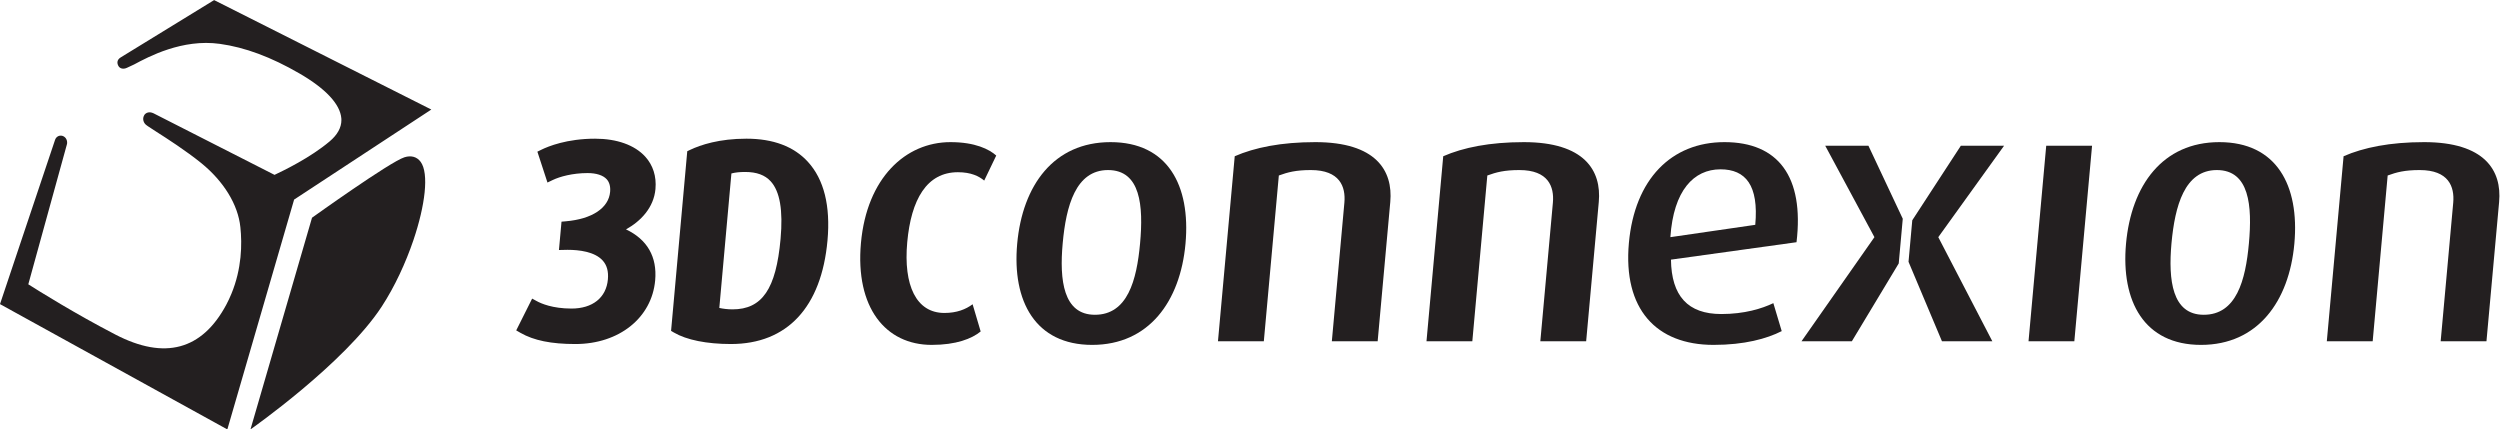 <?xml version="1.0" encoding="UTF-8" standalone="no"?>
<svg
   xmlns:dc="http://purl.org/dc/elements/1.1/"
   xmlns:cc="http://creativecommons.org/ns#"
   xmlns:rdf="http://www.w3.org/1999/02/22-rdf-syntax-ns#"
   xmlns:svg="http://www.w3.org/2000/svg"
   xmlns="http://www.w3.org/2000/svg"
   viewBox="0 0 319.893 54.947"
   height="54.947"
   width="319.893"
   xml:space="preserve"
   id="svg2"
   version="1.1"><defs
     id="defs6" /><g
     transform="matrix(1.333,0,0,-1.333,0,54.947)"
     id="g10"><g
       transform="scale(0.1)"
       id="g12"><path
         id="path14"
         style="fill:#231f20;fill-opacity:1;fill-rule:nonzero;stroke:none"
         d="m 629.188,230.824 c 1.085,12.082 -2.333,22.828 -9.879,31.094 -10.121,11.07 -27.192,17.164 -48.059,17.164 -27.117,0 -45.059,-7.383 -51.516,-10.559 l -3.894,-1.914 9.68,-29.621 5.144,2.469 c 6.672,3.199 18.945,6.621 33.379,6.621 8.32,0 14.824,-2.094 18.312,-5.898 2.645,-2.891 3.758,-6.989 3.309,-12.157 -1.406,-15.496 -17.285,-26.05 -42.488,-28.238 l -4.172,-0.359 -2.461,-27.196 8.27,0.172 c 11.093,0 25.941,-1.761 33.632,-10.172 4.114,-4.496 5.774,-10.464 5.078,-18.23 -1.589,-17.52 -14.668,-27.98 -34.968,-27.98 -18.282,0 -29.309,4.949 -33.196,7.078 l -4.546,2.484 -15.293,-30.531 4.109,-2.356 c 12.773,-7.312 29.512,-10.723 52.695,-10.723 41.875,0 73.367,25.136 76.582,61.125 2.024,22.554 -7.617,39.285 -28.008,48.933 13.985,7.715 26.692,20.758 28.29,38.793" /><path
         id="path16"
         style="fill:#231f20;fill-opacity:1;fill-rule:nonzero;stroke:none"
         d="m 703.137,115.242 c -4.809,0 -9.242,0.606 -12.657,1.363 l 11.61,129.102 c 3.75,0.988 7.898,1.422 13.281,1.422 10.93,0 18.914,-2.93 24.426,-8.961 8.855,-9.691 11.961,-27.797 9.48,-55.352 -4.304,-47.996 -17.675,-67.574 -46.14,-67.574 z m 72.359,141.649 c -13.465,14.726 -33.308,22.191 -58.992,22.191 -26.016,0 -43.836,-5.875 -54.207,-10.801 l -2.578,-1.226 -15.539,-172.457 2.734,-1.605 c 12.102,-7.102 31.524,-11.02 54.688,-11.02 53.996,0 86.933,35.308 92.734,99.429 2.969,33.176 -3.367,58.575 -18.84,75.489" /><path
         id="path18"
         style="fill:#231f20;fill-opacity:1;fill-rule:nonzero;stroke:none"
         d="m 894.395,81.141 c -44.356,0 -73.536,35.855 -67.95,97.847 5.657,62.344 42.696,96.782 85.957,96.782 23.809,0 37.239,-6.926 43.914,-12.864 l -11.55,-24.035 c -5.047,4.184 -12.598,8.024 -25.246,8.024 -29.918,0 -44.903,-26.129 -48.641,-67.2 -3.762,-41.472 8.641,-67.898 35.676,-67.898 11.922,0 20.496,3.473 27.078,8.355 l 7.734,-26.129 C 932.813,87.047 917.852,81.141 894.395,81.141 v 0" /><path
         id="path20"
         style="fill:#231f20;fill-opacity:1;fill-rule:nonzero;stroke:none"
         d="m 1063.59,248.965 c -30.99,0 -40.26,-34.469 -43.49,-70.317 -3.23,-35.519 0.62,-68.597 30.93,-68.597 31.35,0 40.13,33.078 43.35,68.597 3.26,35.848 0.61,70.317 -30.79,70.317 z m -15.2,-167.824 c -54.437,0 -76.995,41.781 -71.964,97.164 5.078,56.05 35.154,97.465 89.604,97.465 54.81,0 77.01,-41.415 71.96,-97.465 -5.02,-55.383 -35.14,-97.164 -89.6,-97.164 v 0" /><path
         id="path22"
         style="fill:#231f20;fill-opacity:1;fill-rule:nonzero;stroke:none"
         d="m 1278.46,84.594 12.04,133.051 c 1.39,15.328 -4.37,31.32 -32.15,31.32 -14.4,0 -22.15,-2.07 -30.77,-5.215 L 1213.17,84.594 h -44.02 l 16.09,177.636 c 19.15,8.356 44.53,13.54 77.36,13.54 58.06,0 74.69,-27.149 71.96,-57.442 L 1322.44,84.594 h -43.98 v 0" /><path
         id="path24"
         style="fill:#231f20;fill-opacity:1;fill-rule:nonzero;stroke:none"
         d="m 1478.59,84.594 12.06,133.051 c 1.4,15.328 -4.37,31.32 -32.15,31.32 -14.41,0 -22.16,-2.07 -30.79,-5.215 l -14.4,-159.156 h -44 l 16.07,177.636 c 19.14,8.356 44.52,13.54 77.38,13.54 58.04,0 74.7,-27.149 71.94,-57.442 L 1522.58,84.594 h -43.99 v 0" /><path
         id="path26"
         style="fill:#231f20;fill-opacity:1;fill-rule:nonzero;stroke:none"
         d="m 1651.52,249.668 c -25.61,0 -45.08,-20.199 -48.09,-65.113 l 81.48,11.836 c 3.45,37.964 -9.25,53.277 -33.39,53.277 z m -47.53,-86.695 c 0.46,-34.852 16.19,-52.215 48.3,-52.215 22.33,0 39.03,5.219 49.98,10.453 l 8.03,-26.852 c -14.36,-7.312 -35.87,-13.219 -65.41,-13.219 -55.21,0 -87.02,34.48 -81.29,97.847 5.54,61.293 40.87,96.782 91.75,96.782 51.54,0 76.67,-33.071 69.16,-96.075 l -120.52,-16.722 v 0" /><path
         id="path28"
         style="fill:#231f20;fill-opacity:1;fill-rule:nonzero;stroke:none"
         d="m 1947.22,84.594 16.99,187.715 h 44 L 1991.19,84.594 h -43.97 v 0" /><path
         id="path30"
         style="fill:#231f20;fill-opacity:1;fill-rule:nonzero;stroke:none"
         d="m 2127.99,248.965 c -31.02,0 -40.25,-34.469 -43.55,-70.317 -3.18,-35.519 0.66,-68.597 30.96,-68.597 31.39,0 40.16,33.078 43.37,68.597 3.26,35.848 0.61,70.317 -30.78,70.317 z m -15.2,-167.824 c -54.47,0 -76.97,41.781 -71.98,97.164 5.09,56.05 35.16,97.465 89.59,97.465 54.85,0 77.05,-41.415 72,-97.465 -5.04,-55.383 -35.15,-97.164 -89.61,-97.164 v 0" /><path
         id="path32"
         style="fill:#231f20;fill-opacity:1;fill-rule:nonzero;stroke:none"
         d="m 2342.84,84.594 12.06,133.051 c 1.36,15.328 -4.34,31.32 -32.18,31.32 -14.42,0 -22.13,-2.07 -30.75,-5.215 L 2277.58,84.594 h -44.03 l 16.1,177.636 c 19.15,8.356 44.48,13.54 77.32,13.54 58.07,0 74.74,-27.149 71.98,-57.442 L 2386.8,84.594 h -43.96 v 0" /><path
         id="path34"
         style="fill:#231f20;fill-opacity:1;fill-rule:nonzero;stroke:none"
         d="m 1923.75,272.309 h -41.5 l -46.62,-71.543 -3.6,-39.871 32.11,-76.301 h 48.36 l -51.9,99.961 63.15,87.754 v 0" /><path
         id="path36"
         style="fill:#231f20;fill-opacity:1;fill-rule:nonzero;stroke:none"
         d="m 1826.5,202.23 -32.96,70.079 h -41.47 l 47.23,-87.754 -70.03,-99.961 h 48.35 l 45.01,74.754 3.87,42.882 v 0" /><path
         id="path38"
         style="fill:#231f20;fill-opacity:1;fill-rule:nonzero;stroke:none"
         d="m 403.75,256.91 c -3.574,4.824 -9.109,6.356 -15.52,4.32 -13.984,-4.41 -88.726,-58.015 -88.726,-58.015 L 280.43,137.617 240.422,0 c 0,0 90.516,63.395 126.109,118.09 12.336,18.918 22.903,41.746 30.317,63.586 11.226,33.203 15.172,64.078 6.902,75.234" /><path
         id="path40"
         style="fill:#231f20;fill-opacity:1;fill-rule:nonzero;stroke:none"
         d="m 205.535,412.117 -89.558,-54.945 c -3.75,-2.25 -3.821,-5.395 -2.391,-8.125 1.316,-2.621 4.676,-3.621 8.25,-1.93 3.594,1.676 6.902,3.219 6.902,3.219 13.852,7.422 46.282,24.781 82.27,19.777 24.219,-3.347 49.273,-12.664 76.504,-28.457 25.086,-14.543 38.933,-29.363 40.125,-42.906 0.019,-0.574 0.078,-1.223 0.078,-1.793 0,-7.238 -3.809,-14.16 -11.328,-20.504 -18.614,-15.691 -44.141,-27.961 -52.871,-32.101 -15.664,7.988 -113.02,57.601 -116.153,59.109 -4.133,1.953 -7.234,0.527 -8.711,-1.473 -0.175,-0.226 -0.246,-0.496 -0.382,-0.726 -1.329,-2.391 -1.043,-5.547 0.968,-7.973 0.965,-1.121 2.45,-2.16 10.586,-7.367 10.711,-6.828 28.574,-18.317 43.313,-30.223 21.609,-17.535 35.371,-39.914 37.593,-61.48 1.743,-16.344 1.387,-39.871 -8.601,-64.024 -1.445,-3.535 -3.113,-7.082 -4.988,-10.617 C 193.855,76.191 158.098,66.531 110.852,91.016 72.277,110.969 36.914,133.09 27.168,139.297 c 0.469,1.695 3.32,12.09 7.266,26.348 10.801,39.152 29.727,107.757 29.727,107.757 0.246,0.653 0.273,1.328 0.273,1.993 0,2.902 -1.711,5.484 -4.434,6.363 -3.086,0.937 -6.16,-0.738 -7.176,-3.899 L 17.949,173.879 0,120.281 218.223,0 l 38.797,133.551 25.293,87.035 v 0.035 l 131.71,86.438 -208.488,105.058" /></g></g></svg>